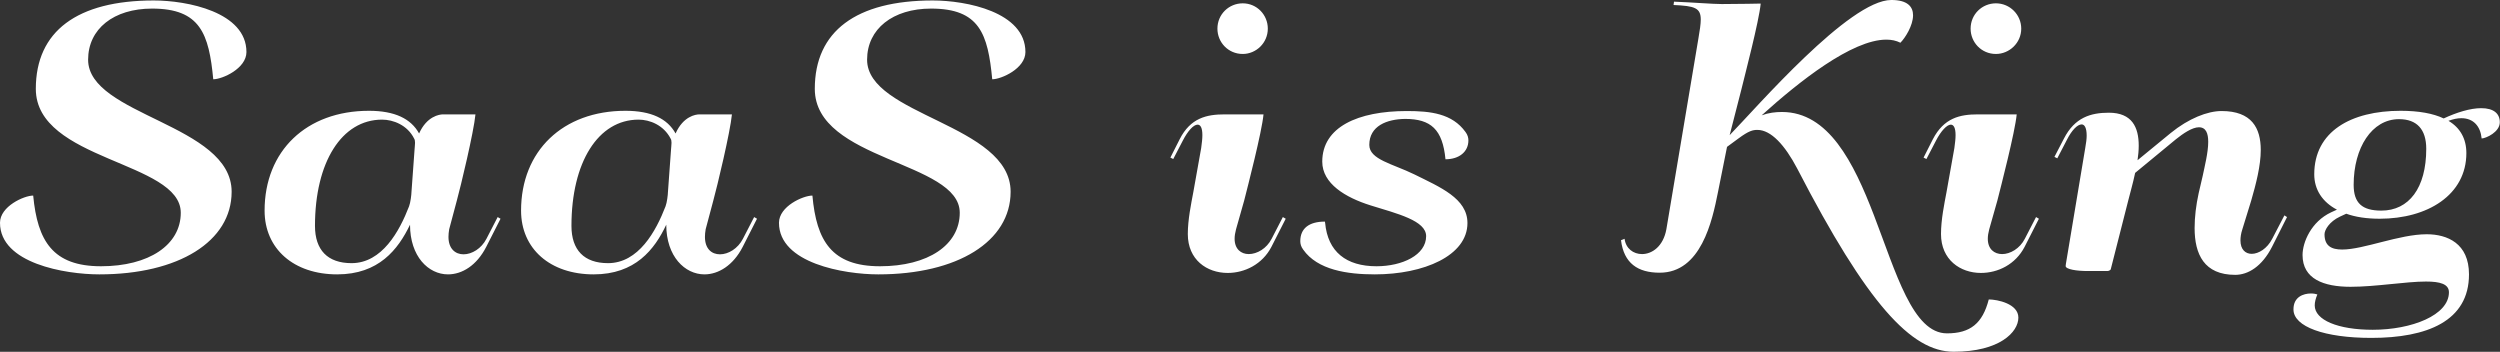<svg data-v-423bf9ae="" xmlns="http://www.w3.org/2000/svg" viewBox="0 0 426.395 60" class="font"><rect x="0" y="0" width="426.395" height="60" fill="#333333" stroke="none"/><!----><!----><!----><g data-v-423bf9ae="" id="1ac52a8d-f68f-426c-8629-baddcf1754f0" fill="white" transform="matrix(4.073,0,0,4.073,-4.929,-18.371)"><path d="M5.37 16.00C8.69 16.00 10.91 14.62 10.91 12.54C10.91 9.71 4.90 9.35 4.90 7.01C4.90 5.72 5.97 4.87 7.58 4.87C9.60 4.87 9.96 5.93 10.14 7.83C10.52 7.83 11.53 7.38 11.53 6.69C11.53 5.01 9.04 4.53 7.65 4.53C4.44 4.53 2.71 5.82 2.71 8.23C2.71 11.25 8.78 11.26 8.78 13.42C8.78 14.77 7.44 15.66 5.44 15.66C3.42 15.66 2.78 14.60 2.60 12.70C2.22 12.70 1.21 13.15 1.21 13.84C1.21 15.54 3.94 16.00 5.37 16.00ZM19.76 9.30C19.61 9.30 19.08 9.38 18.76 10.10C18.42 9.48 17.74 9.15 16.66 9.15C14.04 9.15 12.29 10.83 12.29 13.33C12.29 14.93 13.51 16.00 15.33 16.00C17.07 16.00 17.88 14.96 18.38 13.92C18.38 15.25 19.15 16.00 19.97 16.00C20.56 16.00 21.17 15.63 21.57 14.85L22.17 13.67L22.05 13.60L21.58 14.51C21.37 14.92 20.97 15.16 20.62 15.16C20.28 15.16 19.99 14.93 19.99 14.43C19.99 14.33 20.00 14.23 20.02 14.11L20.34 12.91C20.50 12.33 21.05 10.04 21.12 9.30ZM18.55 10.31C18.58 10.35 18.59 10.42 18.59 10.49C18.59 10.60 18.57 10.71 18.57 10.77L18.44 12.56C18.44 12.65 18.40 13.00 18.34 13.15C17.94 14.19 17.21 15.53 15.93 15.53C14.93 15.53 14.40 14.98 14.40 13.97C14.40 11.30 15.52 9.52 17.21 9.52C17.68 9.52 18.27 9.75 18.55 10.31ZM30.50 9.30C30.34 9.30 29.82 9.38 29.50 10.10C29.16 9.48 28.48 9.15 27.40 9.15C24.78 9.15 23.03 10.83 23.03 13.33C23.03 14.93 24.25 16.00 26.07 16.00C27.81 16.00 28.62 14.96 29.11 13.92C29.11 15.25 29.89 16.00 30.71 16.00C31.29 16.00 31.91 15.63 32.31 14.85L32.91 13.67L32.79 13.60L32.32 14.51C32.11 14.92 31.71 15.16 31.36 15.16C31.01 15.16 30.73 14.93 30.73 14.43C30.73 14.33 30.74 14.23 30.76 14.11L31.08 12.91C31.24 12.33 31.79 10.04 31.86 9.30ZM29.29 10.31C29.32 10.35 29.33 10.42 29.33 10.49C29.33 10.60 29.31 10.71 29.31 10.77L29.18 12.56C29.18 12.65 29.14 13.00 29.08 13.15C28.68 14.19 27.95 15.53 26.67 15.53C25.67 15.53 25.14 14.98 25.14 13.97C25.14 11.30 26.26 9.52 27.95 9.52C28.42 9.52 29.00 9.75 29.29 10.31ZM37.99 16.00C41.31 16.00 43.53 14.62 43.53 12.54C43.53 9.71 37.52 9.35 37.52 7.01C37.52 5.72 38.60 4.87 40.20 4.87C42.23 4.87 42.58 5.93 42.76 7.83C43.14 7.83 44.15 7.38 44.15 6.69C44.15 5.01 41.67 4.53 40.27 4.53C37.06 4.53 35.33 5.82 35.33 8.23C35.33 11.25 41.40 11.26 41.40 13.42C41.40 14.77 40.07 15.66 38.06 15.66C36.04 15.66 35.40 14.60 35.23 12.70C34.84 12.70 33.83 13.15 33.83 13.84C33.83 15.54 36.57 16.00 37.99 16.00ZM52.19 5.71C52.19 6.28 52.64 6.77 53.25 6.77C53.81 6.77 54.30 6.31 54.30 5.71C54.30 5.13 53.84 4.65 53.25 4.65C52.67 4.65 52.19 5.11 52.19 5.71ZM55.05 13.67L54.93 13.60L54.46 14.51C54.25 14.92 53.85 15.15 53.50 15.15C53.18 15.15 52.91 14.94 52.91 14.51C52.91 14.39 52.93 14.26 52.97 14.11L53.31 12.91C53.46 12.32 54.05 10.04 54.12 9.30L52.49 9.30C51.74 9.30 51.06 9.45 50.61 10.34L50.22 11.11L50.34 11.17L50.74 10.40C50.95 9.99 51.19 9.73 51.36 9.73C51.48 9.73 51.56 9.86 51.56 10.17C51.56 10.32 51.54 10.49 51.51 10.71L51.18 12.56C51.09 13.04 50.95 13.71 50.95 14.31C50.95 15.39 51.75 15.94 52.62 15.94C53.33 15.94 54.07 15.58 54.45 14.85ZM58.78 16.00C60.83 16.00 62.66 15.22 62.66 13.85C62.66 12.82 61.52 12.35 60.43 11.81C59.53 11.37 58.55 11.19 58.55 10.58C58.55 9.78 59.29 9.50 60.05 9.49C61.13 9.49 61.62 9.93 61.74 11.18C62.32 11.18 62.70 10.86 62.70 10.39C62.70 10.28 62.67 10.16 62.58 10.04C62.02 9.26 61.11 9.16 60.12 9.16C58.07 9.16 56.58 9.83 56.58 11.28C56.58 12.20 57.55 12.78 58.60 13.11C59.73 13.46 60.93 13.75 60.93 14.40C60.93 15.19 59.93 15.66 58.85 15.66C57.59 15.66 56.81 15.06 56.70 13.84L56.69 13.79C56.02 13.79 55.66 14.08 55.66 14.61C55.66 14.72 55.69 14.84 55.78 14.96C56.38 15.82 57.64 16.00 58.78 16.00ZM70.99 14.11C70.86 14.83 70.39 15.15 69.97 15.15C69.61 15.15 69.29 14.92 69.24 14.51L69.09 14.57C69.21 15.54 69.80 15.93 70.71 15.93C72.44 15.93 72.91 13.77 73.15 12.56L73.53 10.66L74.02 10.30C74.44 9.99 74.61 9.95 74.80 9.95C75.37 9.95 75.95 10.58 76.47 11.57C79.40 17.24 81.25 19.24 83.02 19.24C84.94 19.24 85.73 18.42 85.73 17.81C85.73 17.23 84.85 17.05 84.49 17.05C84.23 18.06 83.71 18.47 82.74 18.47C81.31 18.47 80.61 15.94 79.68 13.52C78.83 11.31 77.78 9.20 75.83 9.20C75.56 9.20 75.28 9.23 74.98 9.34C76.54 7.93 78.76 6.17 80.20 6.17C80.42 6.17 80.61 6.21 80.79 6.30C80.99 6.10 81.32 5.58 81.32 5.15C81.32 4.80 81.10 4.51 80.41 4.51C78.65 4.51 74.78 9.00 73.64 10.17L74.13 8.26C74.27 7.68 74.87 5.40 74.94 4.66C74.94 4.66 74.00 4.68 73.31 4.68C72.93 4.68 72.09 4.61 71.31 4.58L71.29 4.72C72.18 4.76 72.43 4.84 72.43 5.33C72.43 5.52 72.39 5.78 72.33 6.13ZM83.73 5.71C83.73 6.28 84.18 6.77 84.79 6.77C85.35 6.77 85.85 6.31 85.85 5.71C85.85 5.13 85.38 4.65 84.79 4.65C84.21 4.65 83.73 5.11 83.73 5.71ZM86.59 13.67L86.47 13.60L86.00 14.51C85.79 14.92 85.39 15.15 85.05 15.15C84.72 15.15 84.45 14.94 84.45 14.51C84.45 14.39 84.47 14.26 84.51 14.11L84.85 12.91C85.00 12.32 85.59 10.04 85.66 9.30L84.03 9.30C83.28 9.30 82.61 9.45 82.15 10.34L81.76 11.11L81.88 11.17L82.28 10.40C82.49 9.99 82.74 9.73 82.90 9.73C83.02 9.73 83.10 9.86 83.10 10.17C83.10 10.32 83.08 10.49 83.05 10.71L82.72 12.56C82.63 13.04 82.49 13.71 82.49 14.31C82.49 15.39 83.30 15.94 84.16 15.94C84.88 15.94 85.61 15.58 85.99 14.85ZM89.52 9.23C88.76 9.23 88.09 9.43 87.64 10.31L87.24 11.08L87.36 11.14L87.76 10.37C87.96 9.97 88.20 9.72 88.38 9.72C88.50 9.72 88.59 9.86 88.59 10.19C88.59 10.32 88.57 10.49 88.53 10.71L87.72 15.56C87.72 15.57 87.71 15.65 87.71 15.65C87.71 15.79 88.18 15.86 88.63 15.86L89.46 15.86C89.50 15.86 89.59 15.83 89.60 15.78L90.33 12.91C90.41 12.59 90.53 12.18 90.62 11.75L92.33 10.34C92.63 10.10 93.01 9.84 93.29 9.84C93.59 9.84 93.68 10.10 93.68 10.45C93.68 10.90 93.53 11.48 93.45 11.87L93.28 12.60C93.17 13.10 93.11 13.60 93.11 14.06C93.11 15.16 93.51 16.02 94.81 16.02C95.35 16.02 95.93 15.67 96.35 14.85L96.98 13.60L96.87 13.53L96.36 14.51C96.15 14.92 95.79 15.14 95.50 15.14C95.24 15.14 95.03 14.96 95.03 14.58C95.03 14.45 95.05 14.29 95.11 14.11L95.48 12.91C95.68 12.22 95.88 11.45 95.88 10.79C95.88 9.87 95.50 9.16 94.24 9.16C93.65 9.16 92.86 9.47 92.11 10.08L90.72 11.22C90.75 11.01 90.77 10.81 90.77 10.61C90.77 9.84 90.49 9.23 89.52 9.23ZM100.93 13.33C100.13 13.33 99.77 13.02 99.77 12.25C99.77 10.70 100.53 9.50 101.67 9.50C102.42 9.50 102.81 9.93 102.81 10.74C102.81 12.39 102.08 13.33 100.93 13.33ZM100.57 18.32C99.11 18.32 98.14 17.91 98.14 17.30C98.14 17.16 98.18 17.01 98.25 16.84C98.19 16.82 98.10 16.80 97.98 16.80C97.67 16.80 97.25 16.94 97.25 17.46L97.25 17.47C97.25 18.19 98.55 18.66 100.51 18.66C102.84 18.66 104.60 17.96 104.60 16.00C104.60 14.70 103.69 14.32 102.83 14.32C101.68 14.32 100.19 14.96 99.29 14.96C98.84 14.96 98.55 14.81 98.55 14.32C98.55 14.14 98.75 13.79 99.20 13.58L99.46 13.46C99.85 13.60 100.32 13.67 100.86 13.67C102.87 13.67 104.49 12.67 104.49 10.92C104.49 10.32 104.23 9.86 103.74 9.57C103.93 9.50 104.11 9.46 104.28 9.46C104.79 9.46 105.08 9.80 105.13 10.31C105.32 10.30 105.89 10.04 105.89 9.63C105.89 9.27 105.64 9.04 105.11 9.04C104.65 9.04 104.08 9.22 103.54 9.47C103.10 9.26 102.49 9.15 101.74 9.15C99.65 9.15 98.12 10.02 98.12 11.81C98.12 12.45 98.46 12.97 99.07 13.29L98.83 13.40C97.99 13.79 97.63 14.66 97.63 15.19C97.63 16.19 98.51 16.52 99.64 16.52C100.70 16.52 101.95 16.30 102.80 16.30C103.38 16.30 103.76 16.40 103.76 16.75C103.76 17.71 102.20 18.32 100.57 18.32Z"></path></g><!----><!----></svg>